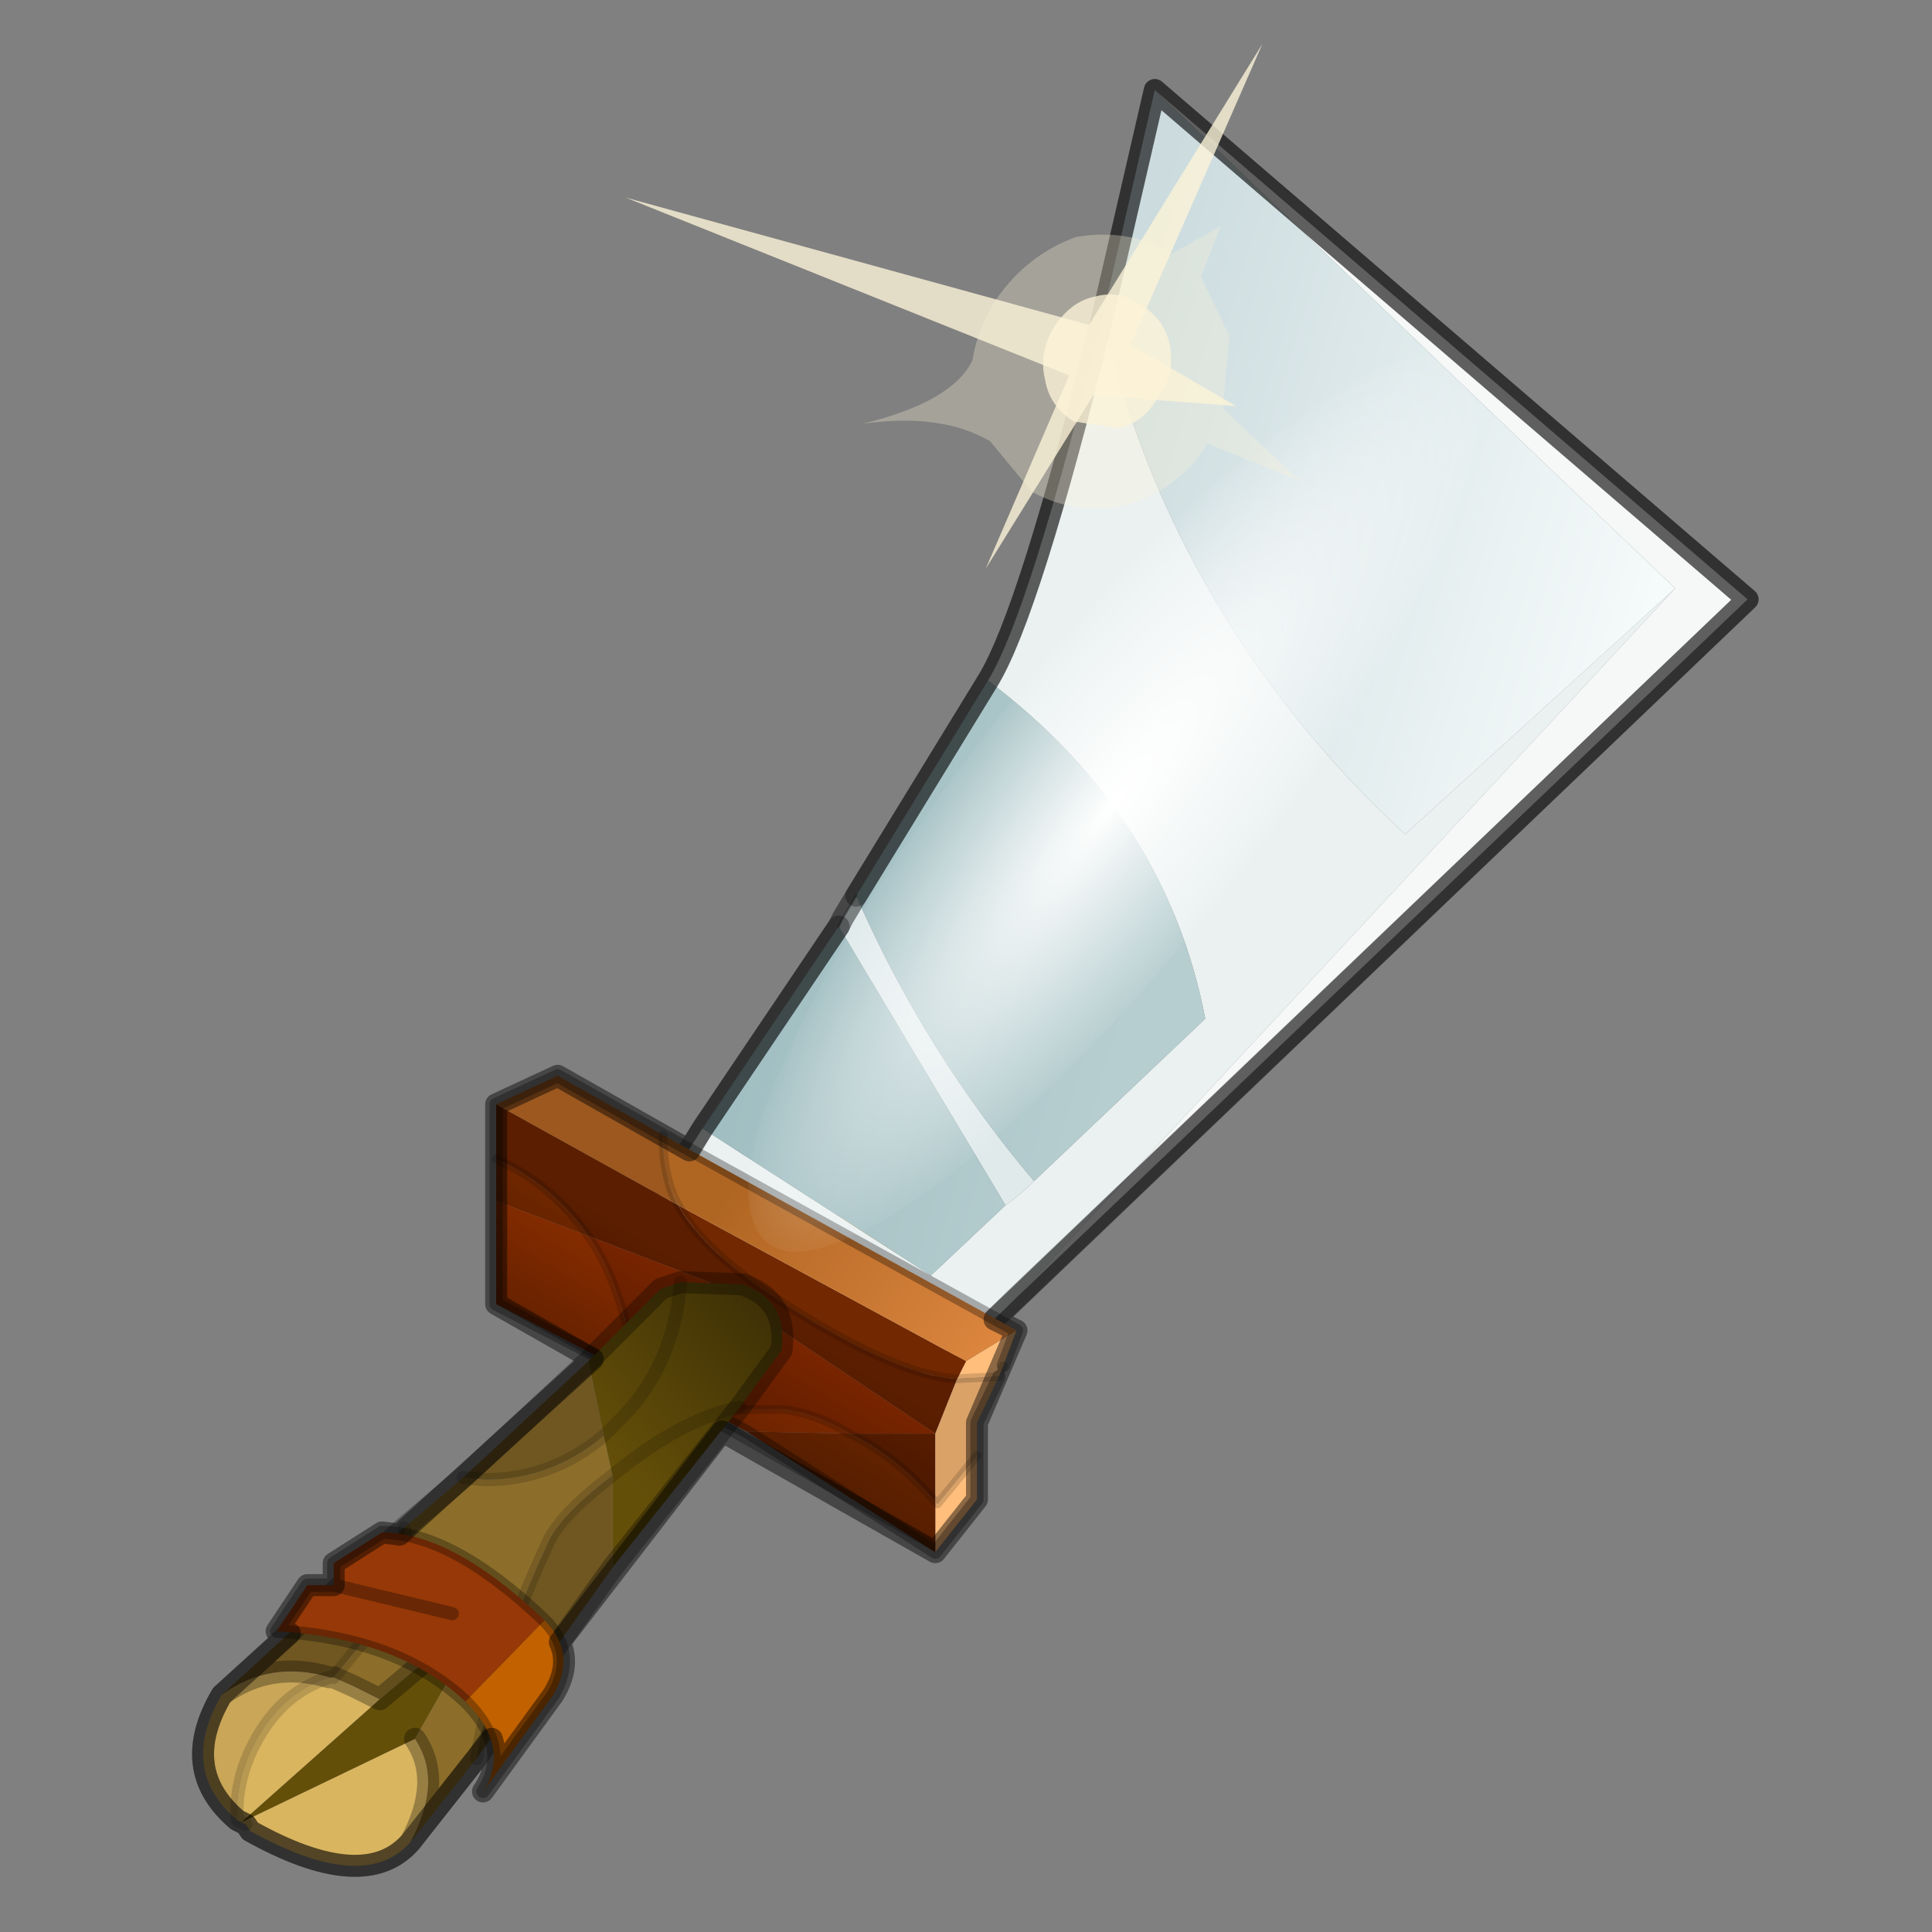<?xml version="1.0" encoding="UTF-8" standalone="no"?>
<svg xmlns:xlink="http://www.w3.org/1999/xlink" height="440.0px" width="440.0px" xmlns="http://www.w3.org/2000/svg">
  <rect width="100%" height="100%" fill="#808080" stroke="none"/>
  <g transform="matrix(10.0, 0.0, 0.0, 10.0, 0.0, 0.0)">
    <use height="44.0" transform="matrix(1.0, 0.0, 0.0, 1.0, 0.0, 0.0)" width="44.0" xlink:href="#shape0"/>
    <use height="38.45" transform="matrix(-0.262, 0.0, -0.273, 0.53, 35.104, 8.123)" width="34.5" xlink:href="#sprite0"/>
    <use height="41.75" transform="matrix(1.0, 0.0, 0.0, 1.0, 4.35, 1.0)" width="35.7" xlink:href="#shape2"/>
  </g>
  <defs>
    <g id="shape0" transform="matrix(1.0, 0.0, 0.0, 1.0, 0.0, 0.0)">
      <path d="M44.0 44.0 L0.0 44.0 0.0 0.0 44.0 0.0 44.0 44.0" fill="#43adca" fill-opacity="0.0" fill-rule="evenodd" stroke="none"/>
      <path d="M19.05 29.65 L19.3 28.2 Q19.65 27.05 18.95 27.9 L19.75 26.25 20.45 26.8 20.95 26.9 21.2 26.9 21.2 27.05 19.75 29.7 19.05 29.65" fill="#996600" fill-rule="evenodd" stroke="none"/>
      <path d="M18.95 27.9 Q19.65 27.05 19.3 28.2 L19.05 29.65 18.25 29.55 18.95 27.9" fill="#d27e02" fill-rule="evenodd" stroke="none"/>
      <path d="M19.75 29.7 L21.2 27.05 M19.75 26.25 L18.95 27.9 18.25 29.55" fill="none" stroke="#000000" stroke-linecap="round" stroke-linejoin="round" stroke-opacity="0.361" stroke-width="0.05"/>
      <path d="M25.1 7.25 Q26.75 14.15 32.0 19.0 L38.15 13.4 23.1 29.6 21.25 31.4 14.75 27.65 16.0 25.7 21.2 29.05 22.9 27.45 Q23.25 27.2 23.55 26.9 L27.45 23.2 Q26.55 18.55 22.5 15.5 23.45 13.95 25.1 7.25" fill="#ebf1f1" fill-rule="evenodd" stroke="none"/>
      <path d="M19.1 21.1 L19.2 20.9 19.5 20.4 Q21.05 23.95 23.55 26.9 23.25 27.2 22.9 27.45 L19.1 21.1" fill="#e0eaeb" fill-rule="evenodd" stroke="none"/>
      <path d="M38.15 13.4 L26.3 2.05 39.8 13.65 23.1 29.6 38.15 13.4" fill="#f5f8f7" fill-rule="evenodd" stroke="none"/>
      <path d="M25.1 7.25 L26.3 2.05 38.15 13.4 32.0 19.0 Q26.75 14.15 25.1 7.25" fill="url(#gradient0)" fill-rule="evenodd" stroke="none"/>
      <path d="M16.0 25.7 L19.1 21.1 22.9 27.45 21.2 29.05 16.0 25.7 M19.5 20.4 L22.5 15.5 Q26.55 18.55 27.45 23.2 L23.55 26.9 Q21.05 23.95 19.5 20.4" fill="url(#gradient1)" fill-rule="evenodd" stroke="none"/>
      <path d="M19.1 21.1 L19.2 20.9 19.5 20.4" fill="none" stroke="#000000" stroke-linecap="round" stroke-linejoin="round" stroke-opacity="0.302" stroke-width="0.05"/>
      <path d="M26.3 2.05 L25.1 7.25 M26.3 2.05 L39.8 13.65 23.1 29.6 21.25 31.4 14.75 27.65 16.0 25.7 19.1 21.1 M19.5 20.4 L22.5 15.5 Q23.45 13.95 25.1 7.25" fill="none" stroke="#000000" stroke-linecap="round" stroke-linejoin="round" stroke-opacity="0.302" stroke-width="0.5"/>
      <path d="M22.0 31.0 L23.15 30.3 22.85 31.1 22.75 31.35 21.8 31.4 22.0 31.0 M21.3 34.2 L21.35 34.25 22.25 33.15 22.25 34.15 21.3 35.35 21.3 34.2" fill="#ffbe7b" fill-rule="evenodd" stroke="none"/>
      <path d="M22.0 31.0 L21.8 31.4 21.75 31.4 Q20.4 31.3 17.95 29.75 16.05 28.55 15.45 27.45 L22.0 31.0 M21.3 35.35 L17.0 32.6 19.35 32.65 Q20.4 33.15 21.3 34.2 L21.3 35.35 M11.3 27.35 L11.3 26.4 Q12.55 26.95 13.4 28.15 L11.3 27.35" fill="#722800" fill-rule="evenodd" stroke="none"/>
      <path d="M17.0 32.6 L16.05 32.1 17.85 32.1 Q18.6 32.2 19.35 32.65 L17.0 32.6 M14.5 31.35 L11.3 29.7 11.3 27.35 13.4 28.15 Q14.2 29.3 14.5 31.35" fill="#8f2f00" fill-rule="evenodd" stroke="none"/>
      <path d="M11.3 26.4 L11.3 25.15 15.45 27.45 Q16.05 28.55 17.95 29.75 20.4 31.3 21.75 31.4 L21.8 31.4 21.3 32.65 21.3 34.2 Q20.4 33.15 19.35 32.65 L21.3 32.65 16.15 29.2 13.4 28.15 Q12.55 26.95 11.3 26.4" fill="#5c1e00" fill-rule="evenodd" stroke="none"/>
      <path d="M16.05 32.1 L14.5 31.35 Q14.2 29.3 13.4 28.15 L16.15 29.2 21.3 32.65 19.35 32.65 Q18.6 32.2 17.85 32.1 L16.05 32.1" fill="#7d2600" fill-rule="evenodd" stroke="none"/>
      <path d="M15.1 25.85 Q15.1 26.85 15.45 27.45 L11.3 25.15 12.7 24.5 15.1 25.85" fill="#9c581f" fill-rule="evenodd" stroke="none"/>
      <path d="M21.8 31.4 L22.75 31.35 22.25 32.4 22.25 33.15 21.35 34.25 21.3 34.2 21.3 32.65 21.8 31.4" fill="#dba268" fill-rule="evenodd" stroke="none"/>
      <path d="M23.15 30.3 L22.0 31.0 15.45 27.45 Q15.1 26.85 15.1 25.85 L23.15 30.3" fill="url(#gradient2)" fill-rule="evenodd" stroke="none"/>
      <path d="M22.85 31.1 L23.15 30.3 15.1 25.85 M22.25 33.15 L22.25 32.4 22.75 31.35 M22.25 33.15 L22.25 34.15 21.3 35.35 17.0 32.6 16.05 32.1 14.5 31.35 11.3 29.7 11.3 27.35 11.3 26.4 11.3 25.15 12.7 24.5 15.1 25.85" fill="none" stroke="#000000" stroke-linecap="round" stroke-linejoin="round" stroke-opacity="0.302" stroke-width="0.3"/>
      <path d="M21.8 31.4 L22.75 31.35 22.85 31.1 M15.1 25.85 Q15.1 26.85 15.45 27.45 16.05 28.55 17.95 29.75 20.4 31.3 21.75 31.4 L21.8 31.4 M21.3 34.2 L21.35 34.25 22.25 33.15 M21.3 34.2 Q20.4 33.15 19.35 32.65 M16.05 32.1 L17.85 32.1 Q18.6 32.2 19.35 32.65 M13.4 28.15 Q14.2 29.3 14.5 31.35 M13.4 28.15 Q12.55 26.95 11.3 26.4" fill="none" stroke="#000000" stroke-linecap="round" stroke-linejoin="round" stroke-opacity="0.153" stroke-width="0.2"/>
      <path d="M21.3 32.65 L21.3 35.35 11.3 29.7 11.3 25.15 22.0 31.0 21.3 32.65" fill="url(#gradient3)" fill-rule="evenodd" stroke="none"/>
      <path d="M7.5 38.2 L7.6 38.2 8.05 38.4 8.65 38.7 5.5 41.5 5.4 41.45 Q5.35 40.55 5.8 39.7 6.4 38.55 7.5 38.2 M9.35 41.95 Q8.3 43.15 5.7 41.7 L5.6 41.55 5.5 41.5 9.45 39.6 Q10.1 40.55 9.35 41.95" fill="#d9b560" fill-rule="evenodd" stroke="none"/>
      <path d="M7.6 38.2 L8.75 36.8 Q9.45 35.75 9.2 34.8 L10.55 33.65 11.05 33.7 Q12.55 33.7 13.75 32.7 L13.95 33.6 Q12.7 34.55 12.45 35.2 11.25 37.8 10.85 40.05 L9.35 41.95 Q10.1 40.55 9.45 39.6 L11.15 36.6 8.65 38.7 8.05 38.4 7.6 38.2" fill="#8c6e2a" fill-rule="evenodd" stroke="none"/>
      <path d="M5.5 41.5 L8.65 38.7 11.15 36.6 9.45 39.6 5.5 41.5" fill="#644f09" fill-rule="evenodd" stroke="none"/>
      <path d="M7.5 38.2 Q6.15 37.8 5.05 38.6 L9.2 34.8 Q9.45 35.75 8.75 36.8 L7.6 38.2 7.5 38.2 M13.95 33.6 L13.95 35.7 10.85 40.05 Q11.25 37.8 12.45 35.2 12.7 34.55 13.95 33.6 M13.4 31.0 L13.75 32.7 Q12.55 33.7 11.05 33.7 L10.55 33.65 13.4 31.0" fill="#705721" fill-rule="evenodd" stroke="none"/>
      <path d="M5.05 38.6 Q6.15 37.8 7.5 38.2 6.4 38.55 5.8 39.7 5.35 40.55 5.4 41.45 4.05 40.3 5.05 38.6" fill="#c9a658" fill-rule="evenodd" stroke="none"/>
      <path d="M13.95 33.6 L14.2 33.4 Q15.6 32.3 16.85 32.05 15.6 32.3 14.2 33.4 L13.95 33.6 13.75 32.7 14.05 32.4 Q15.35 31.15 15.5 29.2 15.35 31.15 14.05 32.4 L13.75 32.7 13.4 31.0 15.05 29.35 15.5 29.2 16.9 29.25 Q17.95 29.6 17.8 30.75 L16.85 32.05 13.95 35.7 13.95 33.6" fill="url(#gradient4)" fill-rule="evenodd" stroke="none"/>
      <path d="M5.05 38.6 Q6.15 37.8 7.5 38.2 L7.6 38.2 M9.2 34.8 L5.05 38.6 Q4.05 40.3 5.4 41.45 L5.5 41.5 M9.35 41.95 Q8.3 43.15 5.7 41.7 L5.6 41.55 5.5 41.5 M8.65 38.7 L8.05 38.4 7.6 38.2 M11.15 36.6 L8.65 38.7 M13.95 35.7 L16.85 32.05 17.8 30.75 Q17.95 29.6 16.9 29.25 L15.5 29.2 15.05 29.35 13.4 31.0 M10.85 40.05 L13.95 35.7 M10.55 33.65 L9.2 34.8 M10.55 33.65 L13.4 31.0 M9.45 39.6 Q10.1 40.55 9.35 41.95 L10.85 40.05" fill="none" stroke="#000000" stroke-linecap="round" stroke-linejoin="round" stroke-opacity="0.302" stroke-width="0.5"/>
      <path d="M7.6 38.2 L8.75 36.8 Q9.45 35.75 9.2 34.8 M5.4 41.45 Q5.35 40.55 5.8 39.7 6.4 38.55 7.5 38.2 M5.6 41.55 L5.4 41.45 M16.85 32.05 Q15.6 32.3 14.2 33.4 L13.95 33.6 Q12.7 34.55 12.45 35.2 11.25 37.8 10.85 40.05 M15.5 29.2 Q15.35 31.15 14.05 32.4 L13.75 32.7 Q12.55 33.7 11.05 33.7 L10.55 33.65" fill="none" stroke="#000000" stroke-linecap="round" stroke-linejoin="round" stroke-opacity="0.153" stroke-width="0.3"/>
      <path d="M12.4 36.9 Q13.15 37.65 12.6 38.6 L11.0 40.8 Q11.65 39.8 10.6 38.75 L12.4 36.9" fill="#c16100" fill-rule="evenodd" stroke="none"/>
      <path d="M10.6 38.75 Q9.05 37.3 6.3 37.15 L7.0 36.1 7.6 36.1 7.6 35.6 8.7 34.9 Q10.3 34.9 12.4 36.9 L10.6 38.75 M10.3 36.75 L7.6 36.1 10.3 36.75" fill="#963807" fill-rule="evenodd" stroke="none"/>
      <path d="M10.6 38.75 Q9.05 37.3 6.3 37.15 L7.0 36.1 7.6 36.1 7.6 35.6 8.7 34.9 Q10.3 34.9 12.4 36.9 13.15 37.65 12.6 38.6 L11.0 40.8 Q11.65 39.8 10.6 38.75 M7.6 36.1 L10.3 36.75" fill="none" stroke="#000000" stroke-linecap="round" stroke-linejoin="round" stroke-opacity="0.302" stroke-width="0.3"/>
    </g>
    <linearGradient gradientTransform="matrix(0.008, 0.002, -0.003, 0.01, 31.55, 10.5)" gradientUnits="userSpaceOnUse" id="gradient0" spreadMethod="pad" x1="-819.2" x2="819.2">
      <stop offset="0.0" stop-color="#cbdbde"/>
      <stop offset="1.0" stop-color="#f5fafa"/>
    </linearGradient>
    <linearGradient gradientTransform="matrix(-0.009, -0.003, 0.002, -0.007, 17.9, 22.4)" gradientUnits="userSpaceOnUse" id="gradient1" spreadMethod="pad" x1="-819.2" x2="819.2">
      <stop offset="0.0" stop-color="#b7ced0"/>
      <stop offset="1.0" stop-color="#8db0b5"/>
    </linearGradient>
    <linearGradient gradientTransform="matrix(0.004, 0.002, -0.002, 0.003, 20.0, 28.65)" gradientUnits="userSpaceOnUse" id="gradient2" spreadMethod="pad" x1="-819.2" x2="819.2">
      <stop offset="0.0" stop-color="#b06623"/>
      <stop offset="1.0" stop-color="#de8740"/>
    </linearGradient>
    <linearGradient gradientTransform="matrix(-0.001, 0.002, -0.005, -0.003, 16.3, 31.15)" gradientUnits="userSpaceOnUse" id="gradient3" spreadMethod="pad" x1="-819.2" x2="819.2">
      <stop offset="0.0" stop-color="#000000" stop-opacity="0.0"/>
      <stop offset="1.0" stop-color="#000000" stop-opacity="0.333"/>
    </linearGradient>
    <linearGradient gradientTransform="matrix(0.003, -0.003, 0.002, 0.002, 16.4, 30.85)" gradientUnits="userSpaceOnUse" id="gradient4" spreadMethod="pad" x1="-819.2" x2="819.2">
      <stop offset="0.0" stop-color="#644f09"/>
      <stop offset="1.0" stop-color="#302504"/>
    </linearGradient>
    <g id="sprite0" transform="matrix(1.0, 0.0, 0.0, 1.0, 17.25, 19.2)">
      <use height="38.45" transform="matrix(1.0, 0.0, 0.0, 1.0, -17.25, -19.2)" width="34.5" xlink:href="#shape1"/>
    </g>
    <g id="shape1" transform="matrix(1.0, 0.0, 0.0, 1.0, 17.25, 19.2)">
      <path d="M12.2 -6.25 Q17.25 1.25 17.25 8.4 17.25 15.55 12.2 18.15 7.15 20.75 0.0 17.3 -7.15 13.8 -12.2 6.3 -17.25 -1.2 -17.25 -8.35 -17.25 -15.5 -12.2 -18.1 -7.15 -20.7 0.0 -17.2 7.15 -13.75 12.2 -6.25" fill="url(#gradient5)" fill-rule="evenodd" stroke="none"/>
    </g>
    <radialGradient cx="0" cy="0" gradientTransform="matrix(0.022, 0.011, 0.0, 0.022, 0.0, 0.05)" gradientUnits="userSpaceOnUse" id="gradient5" r="819.2" spreadMethod="pad">
      <stop offset="0.0" stop-color="#ffffff"/>
      <stop offset="1.0" stop-color="#ffffff" stop-opacity="0.0"/>
    </radialGradient>
    <g id="shape2" transform="matrix(1.0, 0.0, 0.0, 1.0, -4.35, -1.0)">
      <path d="M25.1 7.25 L26.3 2.05 39.8 13.65 22.65 30.05 23.15 30.3 22.25 32.4 22.25 34.15 21.3 35.35 16.45 32.6 12.75 37.4 Q13.0 37.95 12.6 38.6 L11.0 40.8 Q11.4 40.2 11.2 39.6 L9.35 41.95 Q8.3 43.15 5.7 41.7 L5.6 41.55 5.5 41.5 5.4 41.45 Q4.05 40.3 5.05 38.6 L6.6 37.2 6.3 37.15 7.0 36.1 7.6 36.1 7.6 35.6 8.7 34.9 9.1 34.95 13.5 30.95 11.3 29.7 11.3 25.15 12.7 24.5 15.7 26.2 16.0 25.7 19.1 21.1 19.2 20.9 19.5 20.4 22.5 15.5 Q23.45 13.95 25.1 7.25 Z" fill="none" stroke="#000000" stroke-linecap="round" stroke-linejoin="round" stroke-opacity="0.451" stroke-width="0.5"/>
      <path d="M24.8 7.4 L14.25 4.5 24.35 8.55 22.45 12.95 24.9 9.0 28.15 9.25 25.75 7.85 28.75 1.0 24.8 7.4" fill="#fcf3d8" fill-opacity="0.792" fill-rule="evenodd" stroke="none"/>
      <path d="M22.15 8.2 Q21.7 9.15 19.65 9.65 21.45 9.4 22.55 10.05 L23.5 11.2 Q24.5 11.75 25.65 11.5 26.85 11.15 27.5 10.1 L29.6 10.95 27.85 9.3 28.0 7.65 27.35 6.3 27.8 5.15 26.65 5.8 26.6 5.7 Q25.6 5.2 24.5 5.4 23.4 5.8 22.7 6.8 22.25 7.5 22.15 8.2 M26.65 7.9 Q26.75 8.6 26.4 9.0 26.05 9.65 25.45 9.75 L24.45 9.6 Q23.9 9.25 23.8 8.65 23.65 8.05 24.0 7.45 24.4 6.85 24.95 6.75 25.5 6.6 26.0 6.95 26.55 7.3 26.65 7.9" fill="#fcf3d8" fill-opacity="0.302" fill-rule="evenodd" stroke="none"/>
      <path d="M26.65 7.9 Q26.55 7.3 26.0 6.95 25.5 6.6 24.95 6.75 24.4 6.85 24.0 7.45 23.65 8.05 23.8 8.65 23.9 9.25 24.45 9.6 L25.45 9.75 Q26.05 9.65 26.4 9.0 26.75 8.6 26.65 7.9" fill="#fcf3d8" fill-opacity="0.843" fill-rule="evenodd" stroke="none"/>
    </g>
  </defs>
</svg>

